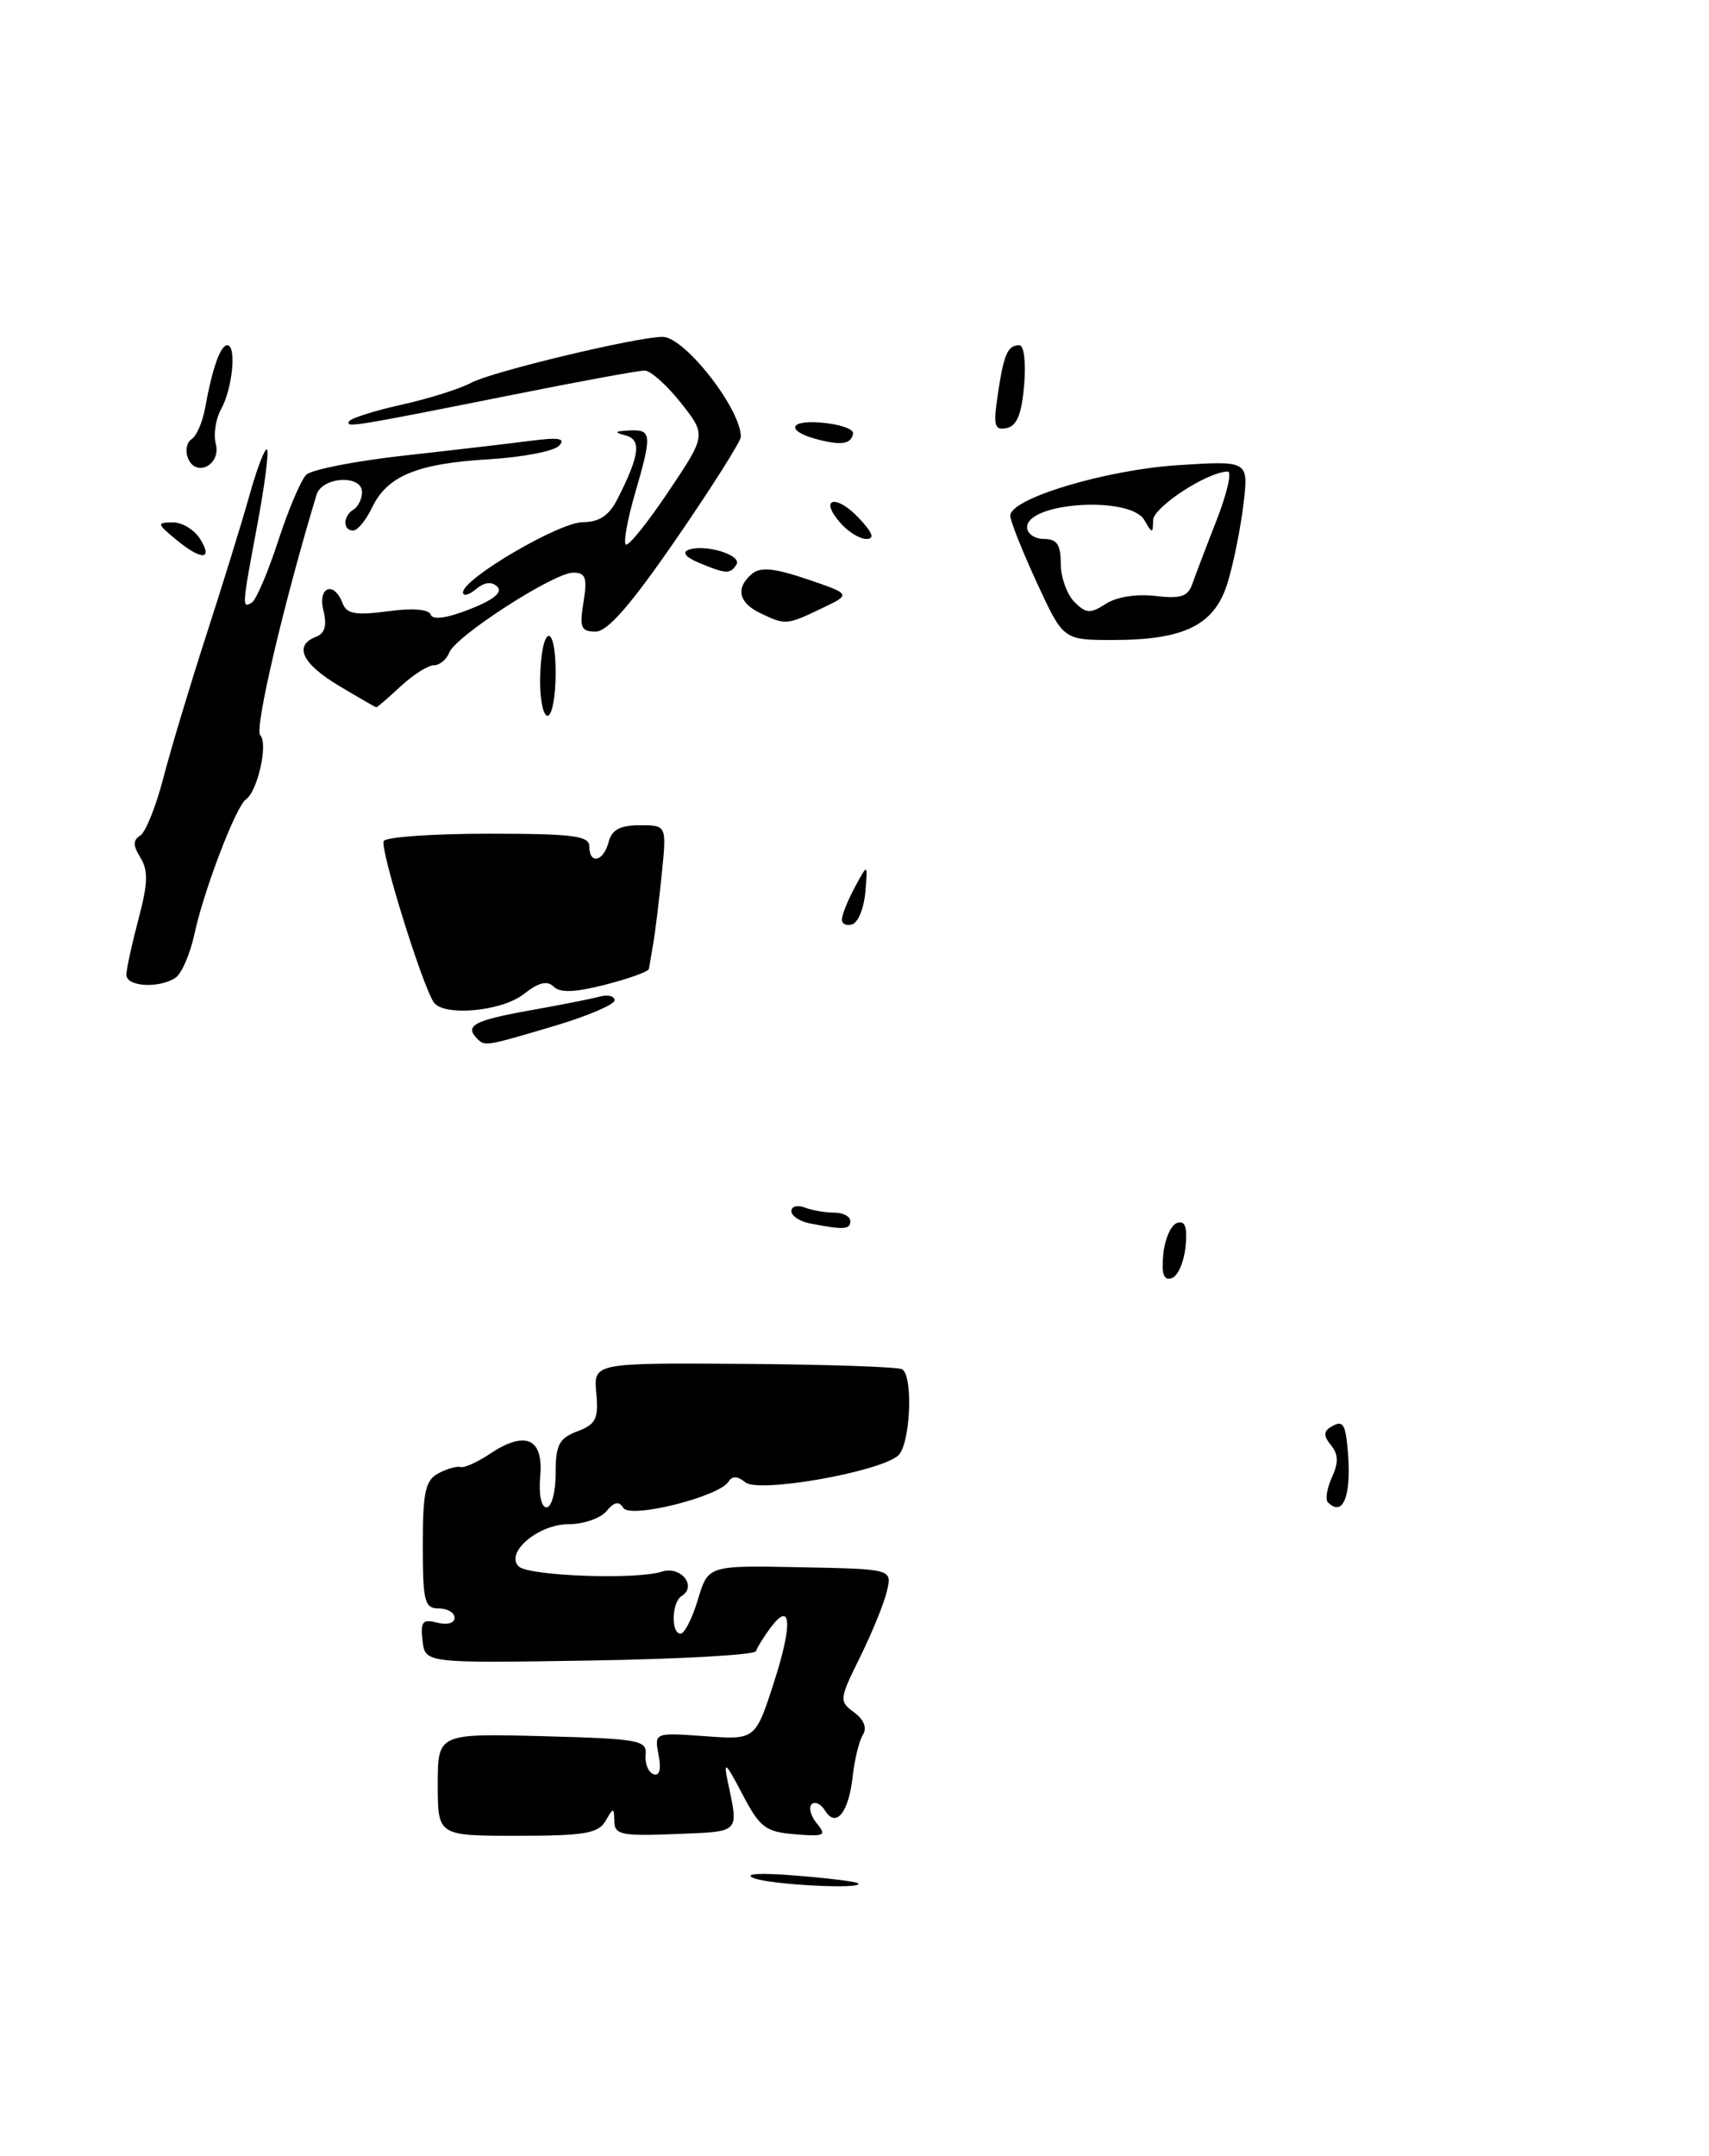 <?xml version="1.0" encoding="UTF-8" standalone="no"?>
<!DOCTYPE svg PUBLIC "-//W3C//DTD SVG 1.1//EN" "http://www.w3.org/Graphics/SVG/1.1/DTD/svg11.dtd" >
<svg xmlns="http://www.w3.org/2000/svg" xmlns:xlink="http://www.w3.org/1999/xlink" version="1.1" viewBox="0 0 203 256">
 <g >
 <path fill="currentColor"
d=" M 71.92 216.25 C 72.88 214.59 72.94 214.60 72.97 216.29 C 73.00 217.88 73.84 218.05 80.25 217.79 C 88.04 217.48 87.75 217.77 86.43 211.50 C 85.91 209.03 86.22 209.29 88.15 213.00 C 90.26 217.03 90.91 217.53 94.43 217.82 C 97.93 218.11 98.22 217.97 97.04 216.55 C 96.31 215.67 96.03 214.64 96.41 214.25 C 96.80 213.87 97.52 214.22 98.01 215.02 C 99.31 217.12 100.82 215.23 101.29 210.91 C 101.51 208.93 102.05 206.72 102.50 206.00 C 103.01 205.18 102.62 204.20 101.45 203.34 C 99.66 202.03 99.68 201.79 102.18 196.74 C 103.60 193.86 105.04 190.33 105.36 188.91 C 105.96 186.32 105.96 186.32 95.03 186.11 C 84.11 185.89 84.11 185.89 82.90 189.95 C 82.23 192.18 81.30 194.00 80.84 194.00 C 79.68 194.00 79.78 190.26 80.96 189.53 C 82.84 188.37 80.86 185.91 78.63 186.63 C 75.58 187.62 62.75 187.15 61.61 186.01 C 59.97 184.37 63.95 181.00 67.53 181.00 C 69.30 181.00 71.33 180.30 72.04 179.45 C 72.96 178.34 73.53 178.23 74.04 179.06 C 74.85 180.38 85.42 177.74 86.54 175.94 C 86.97 175.24 87.62 175.27 88.54 176.03 C 90.09 177.32 104.29 174.84 106.66 172.87 C 108.12 171.66 108.52 163.44 107.16 162.60 C 106.70 162.32 98.27 162.03 88.41 161.96 C 70.50 161.84 70.50 161.84 70.83 165.42 C 71.11 168.48 70.79 169.13 68.58 169.97 C 66.40 170.80 66.00 171.57 66.00 174.98 C 66.00 177.19 65.51 179.00 64.92 179.00 C 64.29 179.00 63.98 177.47 64.17 175.28 C 64.57 170.79 62.40 169.83 58.20 172.64 C 56.72 173.63 55.14 174.34 54.71 174.21 C 54.27 174.08 53.09 174.42 52.07 174.96 C 50.52 175.79 50.22 177.18 50.22 183.48 C 50.22 190.19 50.43 191.00 52.11 191.00 C 53.15 191.00 54.00 191.50 54.00 192.12 C 54.00 192.75 53.11 193.00 51.94 192.69 C 50.20 192.24 49.93 192.56 50.19 194.83 C 50.50 197.50 50.50 197.50 70.00 197.19 C 80.72 197.02 89.63 196.52 89.79 196.08 C 89.94 195.64 90.69 194.43 91.45 193.39 C 93.98 189.94 94.20 192.75 91.95 199.72 C 89.73 206.61 89.73 206.61 83.72 206.17 C 77.72 205.74 77.72 205.74 78.23 208.41 C 78.56 210.13 78.34 210.94 77.62 210.68 C 77.00 210.46 76.59 209.43 76.69 208.39 C 76.87 206.64 75.94 206.48 64.44 206.17 C 52.00 205.85 52.00 205.85 52.00 211.92 C 52.00 218.00 52.00 218.00 61.45 218.00 C 69.40 218.00 71.06 217.72 71.92 216.25 Z  M 65.75 121.86 C 69.74 120.68 73.00 119.29 73.00 118.79 C 73.00 118.28 72.21 118.08 71.25 118.34 C 70.29 118.61 66.46 119.36 62.75 120.02 C 56.34 121.17 55.15 121.81 56.67 123.33 C 57.60 124.27 57.66 124.26 65.75 121.86 Z  M 62.21 118.05 C 63.97 116.66 65.01 116.41 65.76 117.16 C 66.52 117.92 68.31 117.85 71.91 116.93 C 74.71 116.21 77.04 115.37 77.08 115.06 C 77.13 114.75 77.36 113.38 77.60 112.00 C 77.84 110.62 78.29 106.91 78.61 103.75 C 79.19 98.00 79.19 98.00 76.00 98.00 C 73.65 98.00 72.67 98.53 72.29 100.00 C 71.68 102.33 70.00 102.70 70.00 100.50 C 70.00 99.25 68.01 99.00 58.06 99.00 C 51.49 99.00 45.88 99.39 45.58 99.87 C 45.09 100.67 50.01 116.60 51.49 118.98 C 52.58 120.74 59.56 120.13 62.21 118.05 Z  M 89.50 223.01 C 88.29 222.49 90.27 222.38 94.50 222.72 C 98.35 223.03 101.69 223.44 101.92 223.64 C 102.79 224.40 91.40 223.82 89.50 223.01 Z  M 157.73 178.40 C 157.40 178.07 157.62 176.73 158.21 175.43 C 159.01 173.68 158.98 172.68 158.10 171.62 C 157.23 170.57 157.21 169.99 158.02 169.49 C 159.41 168.63 159.75 168.97 160.02 171.50 C 160.64 177.32 159.65 180.31 157.73 178.40 Z  M 138.18 148.93 C 138.36 147.13 139.09 145.46 139.82 145.22 C 140.78 144.91 141.05 145.70 140.82 148.07 C 140.64 149.87 139.91 151.54 139.18 151.78 C 138.22 152.09 137.95 151.30 138.18 148.93 Z  M 96.25 145.29 C 95.01 145.06 94.00 144.39 94.00 143.82 C 94.00 143.25 94.71 143.06 95.58 143.39 C 96.45 143.73 98.03 144.00 99.08 144.00 C 100.14 144.00 101.00 144.45 101.00 145.00 C 101.00 146.02 100.25 146.06 96.25 145.29 Z  M 15.01 115.75 C 15.02 115.06 15.67 112.09 16.45 109.14 C 17.57 104.94 17.62 103.36 16.69 101.86 C 15.79 100.41 15.78 99.76 16.66 99.22 C 17.30 98.82 18.53 95.75 19.40 92.39 C 20.27 89.04 22.56 81.42 24.49 75.46 C 26.42 69.51 28.74 62.00 29.64 58.79 C 30.54 55.57 31.48 53.14 31.72 53.38 C 31.96 53.62 31.44 57.61 30.58 62.24 C 28.73 72.09 28.72 72.29 29.92 71.55 C 30.43 71.23 31.83 67.95 33.04 64.24 C 34.25 60.53 35.75 57.00 36.37 56.38 C 36.99 55.77 42.22 54.74 48.00 54.10 C 53.78 53.46 60.52 52.67 63.00 52.35 C 66.42 51.91 67.23 52.05 66.40 52.94 C 65.79 53.58 62.04 54.30 58.07 54.54 C 49.56 55.04 46.00 56.51 44.20 60.26 C 43.48 61.77 42.47 63.00 41.95 63.00 C 40.70 63.00 40.73 61.28 42.00 60.50 C 42.55 60.16 43.00 59.23 43.00 58.44 C 43.00 56.33 38.26 56.60 37.60 58.75 C 33.72 71.57 30.19 86.59 30.91 87.31 C 31.88 88.28 30.60 93.97 29.21 94.93 C 28.03 95.74 24.23 105.67 23.10 110.90 C 22.58 113.31 21.55 115.67 20.82 116.13 C 18.81 117.41 15.00 117.16 15.01 115.75 Z  M 100.00 109.20 C 100.00 108.66 100.69 106.94 101.54 105.36 C 103.08 102.50 103.08 102.50 102.79 105.92 C 102.63 107.81 101.94 109.53 101.25 109.76 C 100.56 109.98 100.00 109.73 100.00 109.20 Z  M 64.16 80.48 C 64.29 74.21 66.00 73.71 66.00 79.94 C 66.00 82.72 65.57 85.00 65.04 85.00 C 64.51 85.00 64.11 82.97 64.16 80.48 Z  M 40.25 81.43 C 35.87 78.81 34.86 76.65 37.52 75.63 C 38.59 75.22 38.86 74.29 38.42 72.52 C 37.71 69.71 39.65 68.92 40.68 71.61 C 41.18 72.91 42.22 73.10 46.06 72.59 C 49.01 72.19 50.95 72.35 51.16 72.99 C 51.38 73.65 53.08 73.42 55.79 72.35 C 58.62 71.24 59.73 70.33 59.08 69.68 C 58.42 69.02 57.56 69.12 56.54 69.96 C 55.69 70.67 55.00 70.84 55.00 70.34 C 55.00 68.71 66.43 62.01 69.22 62.01 C 71.19 62.00 72.34 61.23 73.35 59.25 C 75.99 54.05 76.23 52.20 74.29 51.70 C 72.89 51.33 72.99 51.21 74.75 51.12 C 77.43 50.98 77.48 51.55 75.41 58.67 C 74.53 61.68 74.05 64.38 74.33 64.66 C 74.61 64.94 76.88 62.13 79.37 58.42 C 83.90 51.67 83.90 51.67 80.87 47.83 C 79.20 45.72 77.26 44.00 76.57 44.00 C 75.88 44.00 68.83 45.29 60.91 46.88 C 41.80 50.69 40.99 50.82 41.48 50.02 C 41.72 49.65 44.52 48.76 47.70 48.06 C 50.89 47.35 54.62 46.18 56.00 45.44 C 58.47 44.12 75.68 40.00 78.71 40.00 C 81.31 40.00 88.00 48.54 88.00 51.87 C 88.00 52.40 84.57 57.83 80.38 63.92 C 74.94 71.82 72.18 75.00 70.75 75.00 C 69.01 75.00 68.82 74.53 69.31 71.50 C 69.78 68.60 69.57 68.00 68.09 68.00 C 65.80 68.00 54.12 75.53 53.36 77.50 C 53.05 78.32 52.22 79.00 51.54 79.00 C 50.85 79.00 49.08 80.12 47.59 81.50 C 46.11 82.88 44.81 84.00 44.70 83.99 C 44.59 83.99 42.59 82.83 40.25 81.43 Z  M 123.15 69.17 C 121.42 65.41 120.00 61.85 120.00 61.24 C 120.00 59.20 131.27 55.81 139.91 55.24 C 148.31 54.70 148.31 54.70 147.71 59.81 C 147.38 62.62 146.54 66.80 145.85 69.10 C 144.32 74.21 140.77 76.00 132.18 76.00 C 126.30 76.00 126.30 76.00 123.15 69.17 Z  M 137.24 70.77 C 140.23 71.13 141.11 70.84 141.62 69.36 C 141.98 68.34 143.28 64.91 144.52 61.75 C 145.75 58.59 146.35 56.00 145.84 56.00 C 143.47 56.00 137.00 60.21 136.97 61.77 C 136.94 63.40 136.88 63.40 135.92 61.75 C 134.24 58.86 122.00 59.63 122.00 62.62 C 122.00 63.38 122.90 64.00 124.00 64.00 C 125.54 64.00 126.00 64.67 126.00 66.93 C 126.00 68.54 126.73 70.58 127.61 71.47 C 129.01 72.87 129.51 72.90 131.36 71.70 C 132.63 70.88 135.02 70.50 137.24 70.77 Z  M 90.25 72.78 C 87.71 71.55 87.36 69.78 89.34 68.13 C 90.35 67.30 92.01 67.47 95.91 68.79 C 101.13 70.57 101.13 70.57 97.53 72.28 C 93.43 74.24 93.30 74.25 90.25 72.78 Z  M 83.00 66.82 C 81.45 66.17 80.99 65.59 81.79 65.29 C 83.74 64.56 88.17 65.92 87.48 67.03 C 86.76 68.20 86.23 68.18 83.00 66.82 Z  M 20.86 64.03 C 18.63 62.18 18.61 62.06 20.51 62.03 C 21.61 62.01 23.08 62.90 23.77 64.00 C 25.36 66.55 23.91 66.57 20.86 64.03 Z  M 99.76 62.03 C 97.26 59.12 99.33 58.66 102.03 61.53 C 103.68 63.29 103.93 64.00 102.90 64.00 C 102.10 64.00 100.69 63.12 99.76 62.03 Z  M 22.32 54.38 C 21.98 53.51 22.18 52.51 22.76 52.15 C 23.33 51.79 24.05 50.15 24.35 48.50 C 25.23 43.68 26.18 41.00 27.00 41.00 C 28.12 41.00 27.62 46.15 26.26 48.59 C 25.62 49.74 25.34 51.59 25.63 52.70 C 26.29 55.21 23.23 56.76 22.32 54.38 Z  M 97.50 52.28 C 93.43 51.32 93.43 49.86 97.50 50.18 C 99.70 50.36 101.42 50.94 101.33 51.48 C 101.11 52.68 100.09 52.90 97.50 52.28 Z  M 118.52 46.86 C 119.24 42.01 119.69 41.00 121.09 41.00 C 121.64 41.00 121.88 43.07 121.65 45.75 C 121.36 49.19 120.78 50.59 119.56 50.84 C 118.12 51.12 117.97 50.56 118.52 46.86 Z "/>
</g>
</svg>